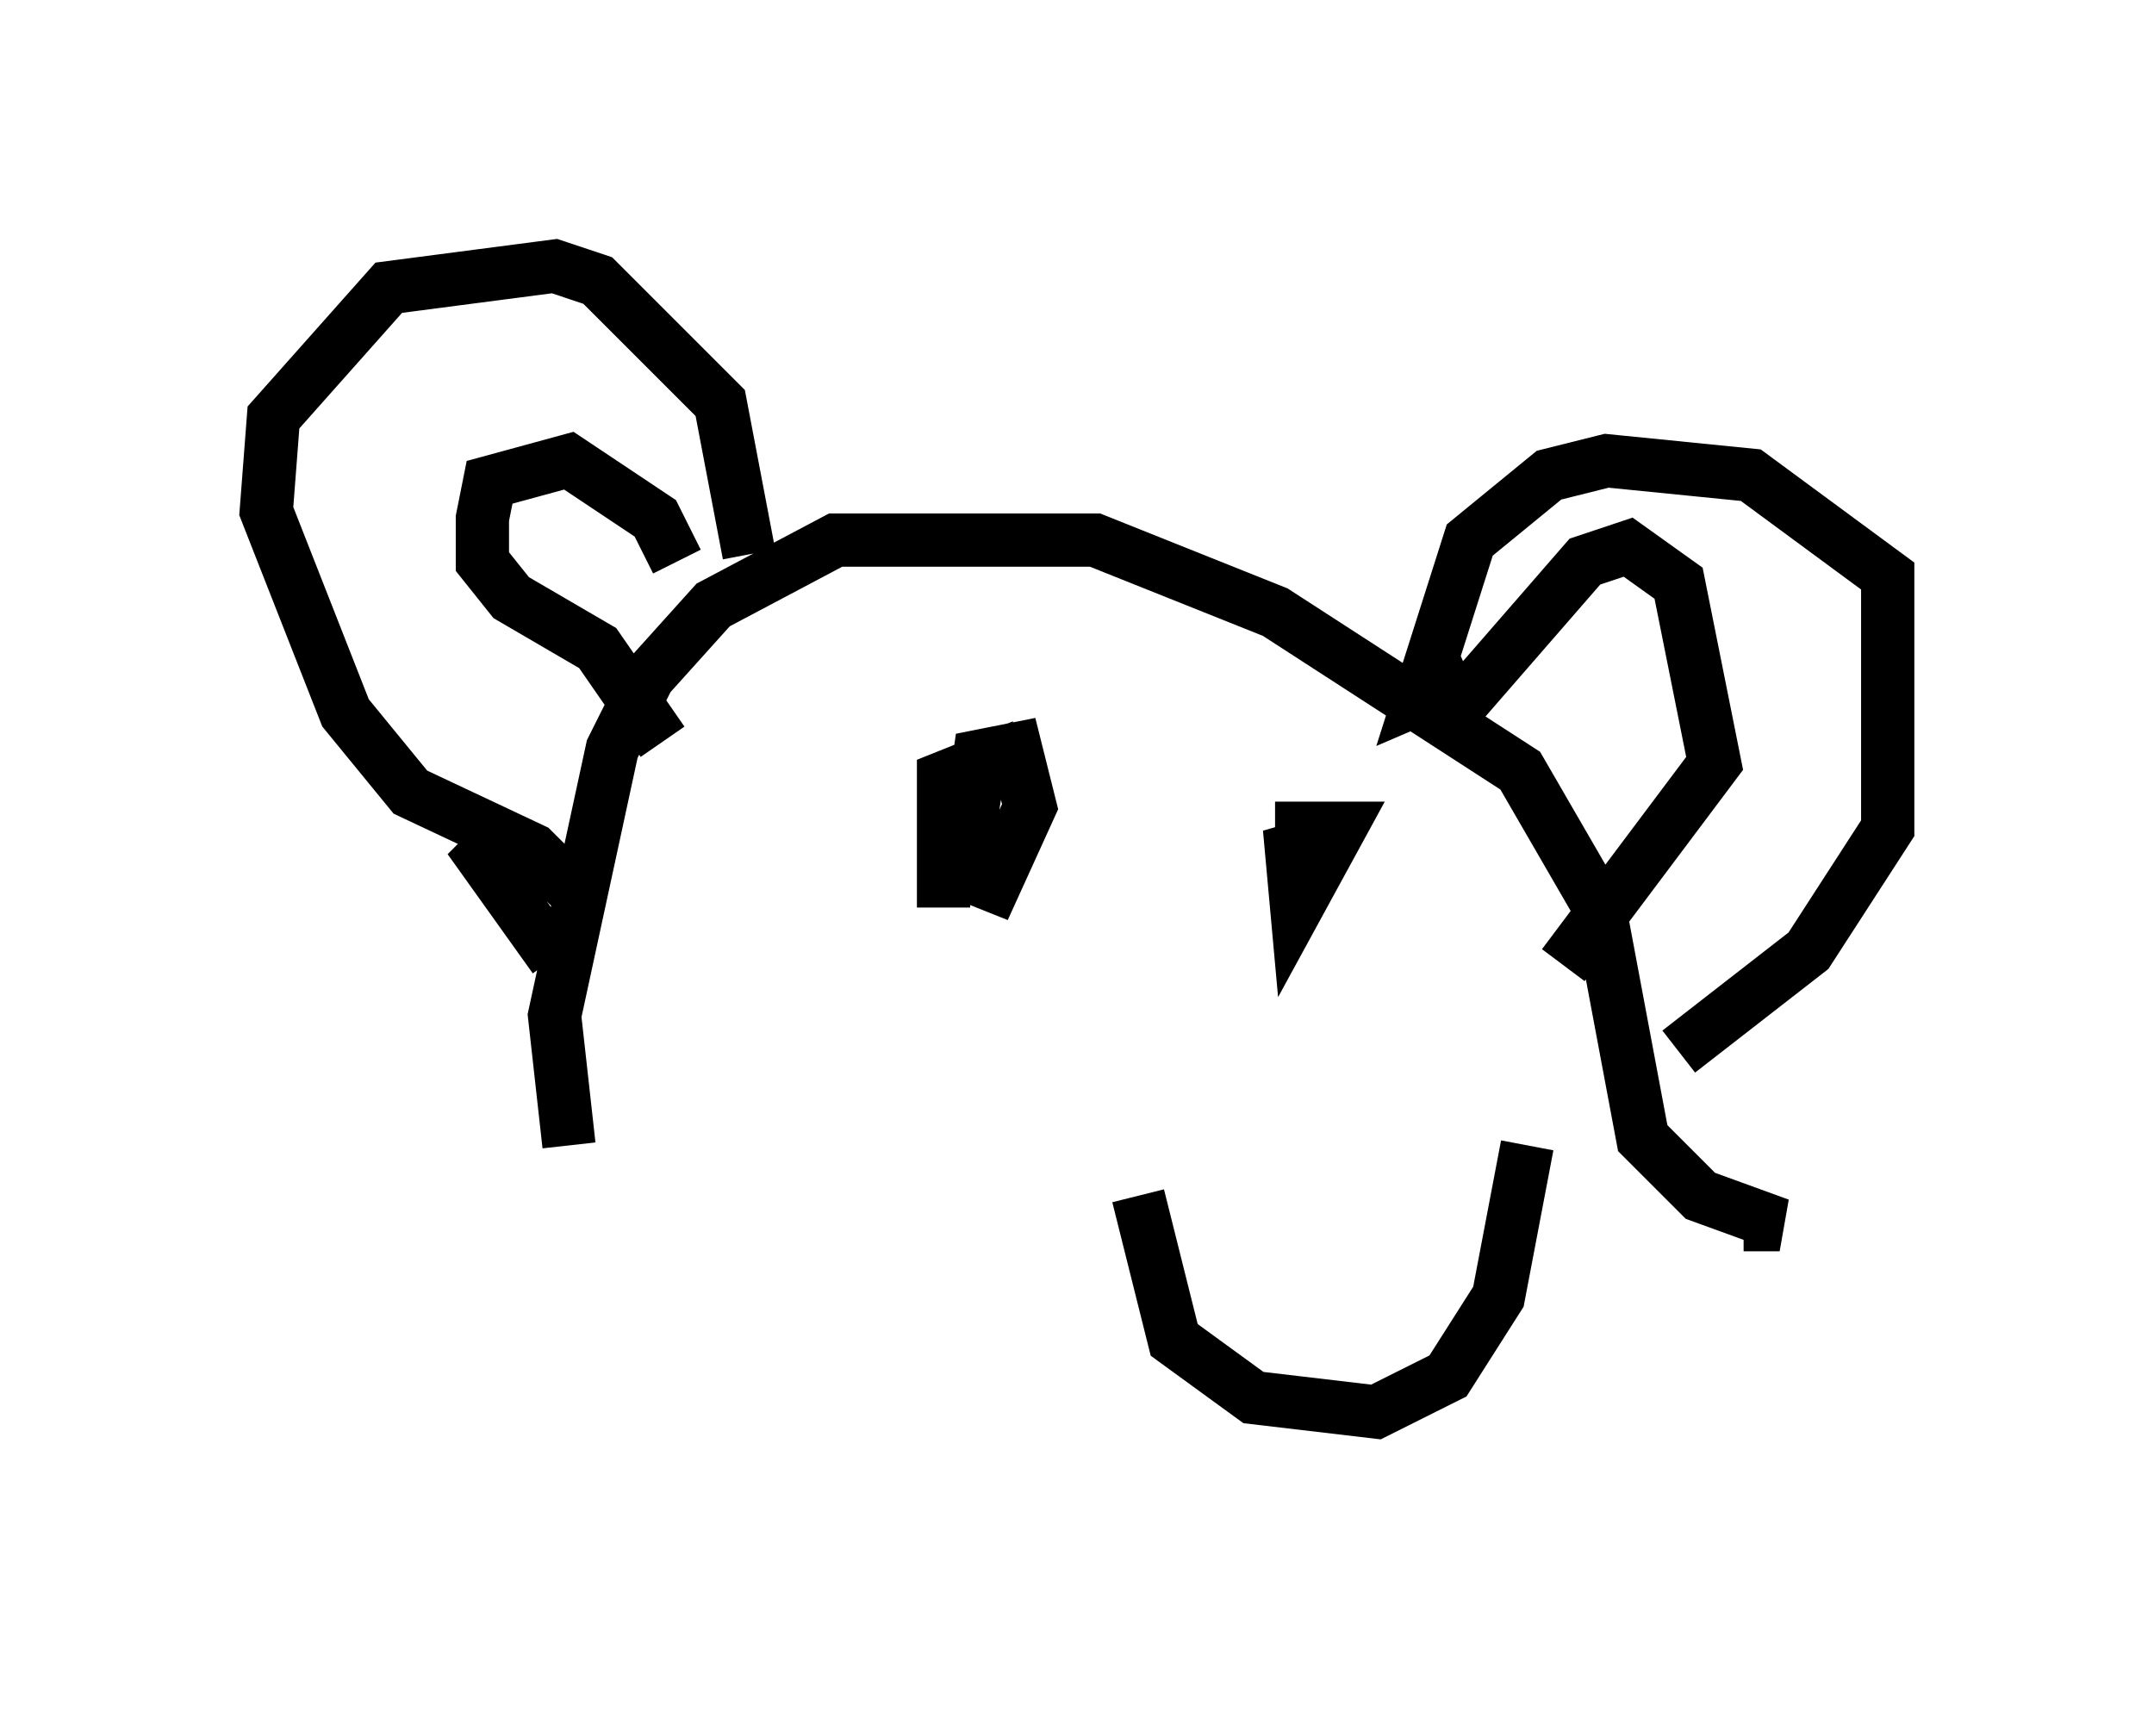 <?xml version="1.0" encoding="utf-8" ?>
<svg baseProfile="full" height="32.598" version="1.1" width="40.446" xmlns="http://www.w3.org/2000/svg" xmlns:ev="http://www.w3.org/2001/xml-events" xmlns:xlink="http://www.w3.org/1999/xlink"><defs /><rect fill="white" height="32.598" width="40.446" x="0" y="0" /><path d="M27.463, 27.598 m0.0, 0.0 m-16.779, -6.089 l-0.271, -2.436 1.083, -5.007 l0.677, -1.353 1.218, -1.353 l2.3, -1.218 4.871, 0.0 l3.383, 1.353 4.601, 2.977 l1.488, 2.571 0.812, 4.33 l1.083, 1.083 1.488, 0.541 l-0.677, 0.0 m-9.743, -9.202 l0.0, 0.0 m4.601, -1.083 l-0.947, 0.406 0.947, -2.977 l1.488, -1.218 1.083, -0.271 l2.706, 0.271 2.571, 1.894 l0.0, 4.736 -1.488, 2.3 l-2.436, 1.894 m-13.938, 3.654 l0.0, 0.0 m-0.541, -5.819 l0.0, 0.0 m-3.383, -0.271 l0.0, 0.0 m-2.842, -0.541 l-0.812, -0.812 -2.3, -1.083 l-1.218, -1.488 -1.488, -3.789 l0.135, -1.759 2.165, -2.436 l3.112, -0.406 0.812, 0.271 l2.3, 2.3 0.541, 2.842 m-3.654, 7.578 l-1.353, -1.894 0.406, -0.406 m2.977, -1.759 l-1.218, -1.759 -1.624, -0.947 l-0.541, -0.677 0.0, -0.812 l0.135, -0.677 1.488, -0.406 l1.624, 1.083 0.406, 0.812 m8.254, 2.165 l0.0, 0.0 m6.089, 0.947 l2.706, -3.112 0.812, -0.271 l0.947, 0.677 0.677, 3.383 l-2.842, 3.789 m-12.043, 0.812 l0.0, 0.0 m2.03, -2.3 l0.0, 0.0 m-0.541, 0.135 l0.0, 0.0 m-1.083, 0.271 l0.0, -2.436 0.677, -0.271 l-0.271, 1.759 0.271, -1.894 l0.677, -0.135 0.271, 1.083 l-0.677, 1.488 -0.677, -0.271 m5.954, -0.812 l1.218, 0.0 -0.812, 1.488 l-0.135, -1.488 0.541, 1.083 l-0.406, -0.406 m-2.977, 6.225 l0.677, 2.706 1.488, 1.083 l2.3, 0.271 1.353, -0.677 l0.947, -1.488 0.541, -2.842 " fill="none" stroke="black" stroke-width="1" /></svg>